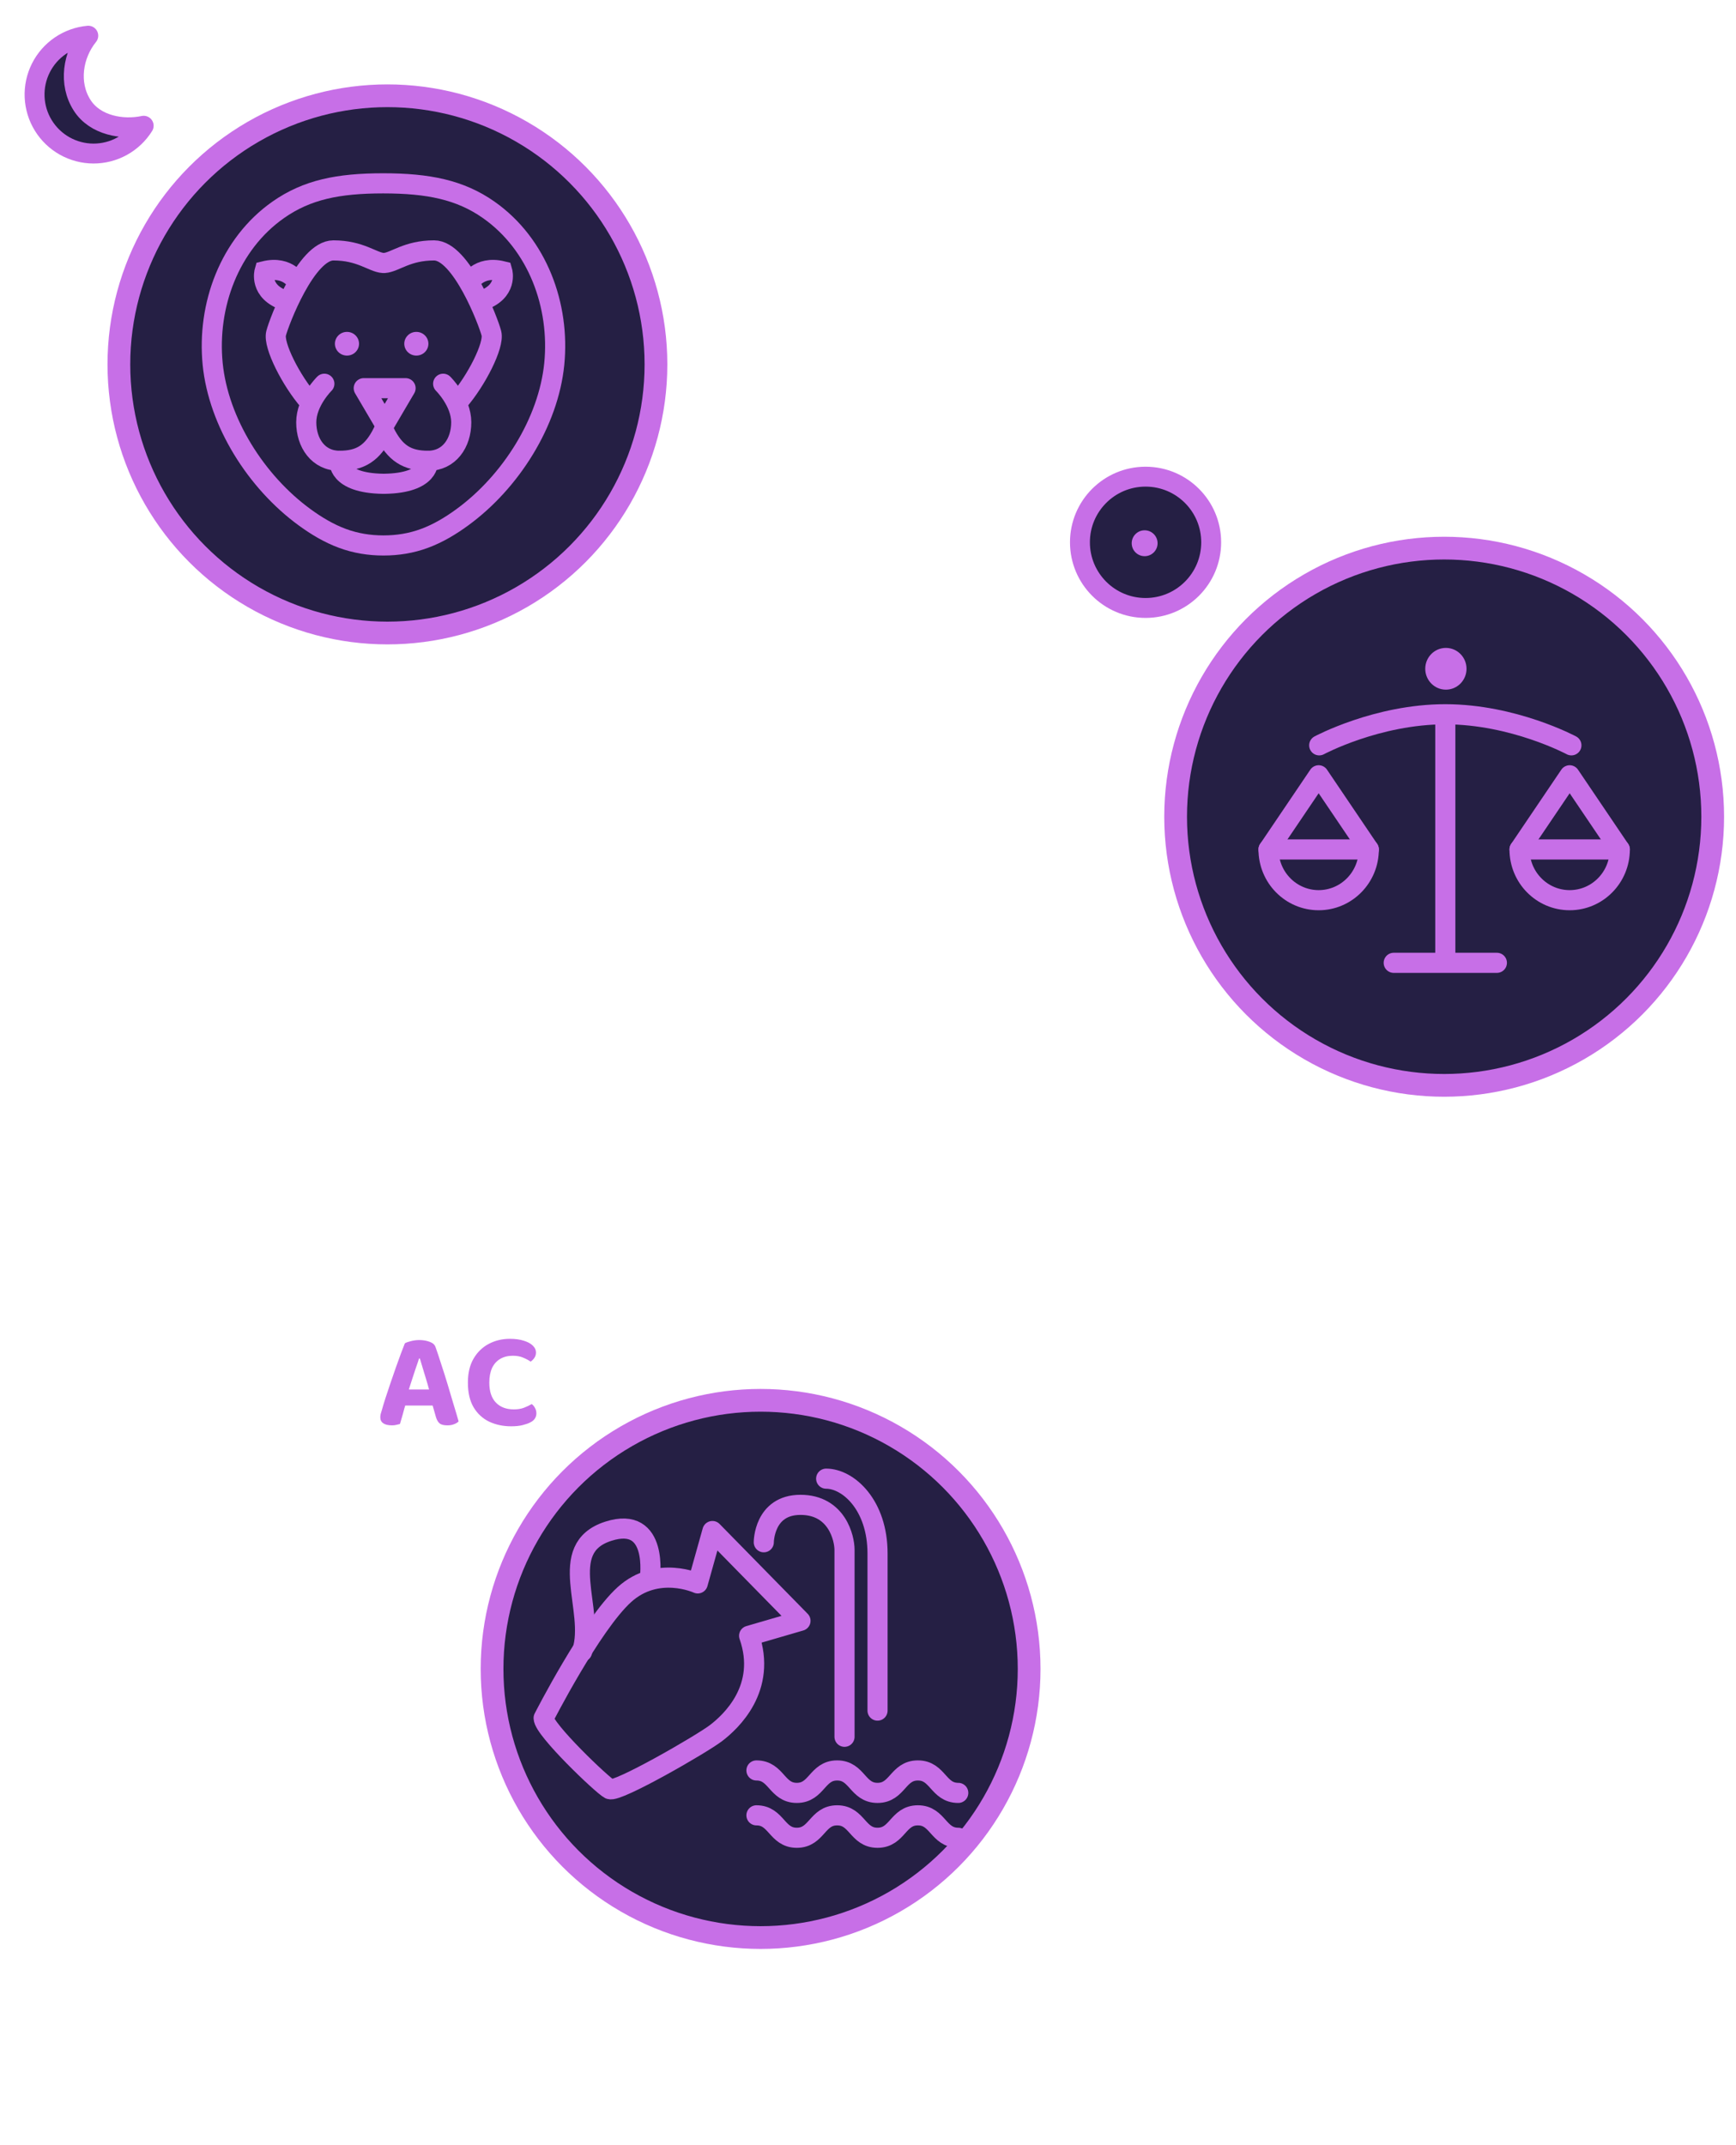 <svg width="221" height="273" viewBox="0 0 221 273" fill="none" xmlns="http://www.w3.org/2000/svg">
<circle cx="96.827" cy="212.394" r="34.186" fill="#251F44" stroke="#C76FE7" stroke-width="2.895"/>
<path d="M69.207 218.647C69.207 220.075 76.681 227.216 77.615 227.692C78.549 228.168 89.293 221.979 91.161 220.551C93.03 219.123 97.701 214.839 95.365 208.174L101.904 206.27L90.694 194.844L88.826 201.509C88.826 201.509 83.688 199.129 79.484 202.937C75.28 206.746 69.207 218.647 69.207 218.647Z" stroke="#C76FE7" stroke-width="2.561" stroke-linecap="round" stroke-linejoin="round"/>
<path d="M82.721 200.919C82.721 200.919 83.912 192.793 77.442 194.869C70.646 197.049 75.831 204.909 74.103 210.193" stroke="#C76FE7" stroke-width="2.561" stroke-linecap="round" stroke-linejoin="round"/>
<path d="M96.299 225.312C98.868 225.312 98.868 228.169 101.437 228.169C104.006 228.169 104.006 225.312 106.575 225.312C109.144 225.312 109.144 228.169 111.713 228.169C114.282 228.169 114.282 225.312 116.851 225.312C119.421 225.312 119.421 228.169 121.99 228.169" stroke="#C76FE7" stroke-width="2.561" stroke-linecap="round" stroke-linejoin="round"/>
<path d="M96.299 231.025C98.868 231.025 98.868 233.881 101.437 233.881C104.006 233.881 104.006 231.025 106.575 231.025C109.144 231.025 109.144 233.881 111.713 233.881C114.282 233.881 114.282 231.025 116.851 231.025C119.421 231.025 119.421 233.881 121.99 233.881" stroke="#C76FE7" stroke-width="2.561" stroke-linecap="round" stroke-linejoin="round"/>
<path d="M97.233 196.273C97.233 196.273 97.233 191.512 101.904 191.512C106.575 191.512 107.51 195.797 107.51 197.225V221.028" stroke="#C76FE7" stroke-width="2.561" stroke-linecap="round" stroke-linejoin="round"/>
<path d="M105.174 188.18C107.977 188.18 111.714 191.513 111.714 197.701V217.696" stroke="#C76FE7" stroke-width="2.561" stroke-linecap="round" stroke-linejoin="round"/>
<path d="M53.451 172.884H53.347C53.231 173.255 53.092 173.666 52.93 174.117C52.779 174.569 52.623 175.044 52.461 175.542C52.299 176.028 52.142 176.514 51.992 177.001L51.679 178.564C51.61 178.784 51.54 179.015 51.471 179.259C51.413 179.502 51.349 179.739 51.28 179.971C51.21 180.202 51.147 180.422 51.089 180.631C51.031 180.839 50.973 181.036 50.915 181.221C50.788 181.256 50.643 181.291 50.481 181.325C50.319 181.372 50.128 181.395 49.908 181.395C49.421 181.395 49.051 181.308 48.796 181.134C48.541 180.961 48.414 180.706 48.414 180.37C48.414 180.231 48.431 180.086 48.466 179.936C48.512 179.785 48.565 179.612 48.622 179.415C48.727 179.033 48.871 178.552 49.057 177.973C49.253 177.394 49.462 176.769 49.682 176.097C49.913 175.414 50.145 174.743 50.377 174.083C50.62 173.423 50.84 172.815 51.037 172.259C51.245 171.703 51.413 171.269 51.54 170.956C51.702 170.852 51.957 170.76 52.304 170.678C52.663 170.586 53.017 170.539 53.364 170.539C53.862 170.539 54.308 170.615 54.701 170.765C55.095 170.904 55.344 171.13 55.448 171.443C55.668 172.056 55.906 172.768 56.16 173.579C56.427 174.378 56.693 175.217 56.959 176.097C57.226 176.977 57.48 177.834 57.724 178.668C57.978 179.49 58.198 180.231 58.383 180.891C58.256 181.03 58.071 181.146 57.828 181.239C57.585 181.343 57.295 181.395 56.959 181.395C56.485 181.395 56.149 181.308 55.952 181.134C55.755 180.961 55.605 180.7 55.5 180.353L54.945 178.407L54.649 176.931C54.51 176.41 54.366 175.906 54.215 175.42C54.065 174.934 53.926 174.476 53.798 174.048C53.671 173.608 53.555 173.22 53.451 172.884ZM50.516 178.876L51.54 176.827H55.605L55.952 178.876H50.516ZM68.232 172.12C68.232 172.386 68.162 172.618 68.023 172.815C67.885 173.012 67.728 173.168 67.555 173.284C67.265 173.087 66.935 172.913 66.564 172.763C66.206 172.612 65.777 172.537 65.279 172.537C64.665 172.537 64.133 172.67 63.681 172.936C63.23 173.203 62.882 173.591 62.639 174.1C62.408 174.61 62.292 175.229 62.292 175.959C62.292 177.07 62.57 177.915 63.126 178.494C63.681 179.073 64.445 179.363 65.418 179.363C65.916 179.363 66.344 179.293 66.703 179.154C67.062 179.015 67.392 178.859 67.693 178.685C67.867 178.813 68.006 178.981 68.11 179.189C68.226 179.386 68.284 179.617 68.284 179.884C68.284 180.115 68.22 180.33 68.093 180.526C67.977 180.723 67.775 180.891 67.485 181.03C67.265 181.146 66.952 181.256 66.547 181.36C66.142 181.464 65.65 181.516 65.071 181.516C64.052 181.516 63.12 181.32 62.274 180.926C61.441 180.521 60.781 179.913 60.294 179.102C59.808 178.28 59.565 177.232 59.565 175.959C59.565 174.754 59.802 173.741 60.277 172.919C60.763 172.085 61.412 171.454 62.222 171.026C63.033 170.597 63.93 170.383 64.915 170.383C65.598 170.383 66.188 170.464 66.686 170.626C67.184 170.777 67.566 170.985 67.832 171.252C68.099 171.506 68.232 171.796 68.232 172.12Z" fill="#C76FE7"/>
<circle cx="183.848" cy="103.941" r="34.186" fill="#251F44" stroke="#C76FE7" stroke-width="2.895"/>
<path d="M183.993 91.976V122.449" stroke="#C76FE7" stroke-width="2.561" stroke-miterlimit="10" stroke-linecap="round"/>
<path d="M167.942 94.854C167.942 94.854 175.308 90.899 183.993 90.899C192.677 90.899 200.044 94.854 200.044 94.854" stroke="#C76FE7" stroke-width="2.561" stroke-miterlimit="10" stroke-linecap="round"/>
<path d="M174.253 108.104L167.871 98.667L161.489 108.104C161.489 111.669 164.348 114.561 167.871 114.561C171.395 114.561 174.253 111.669 174.253 108.104V108.104Z" stroke="#C76FE7" stroke-width="2.561" stroke-linecap="round" stroke-linejoin="round"/>
<path d="M161.49 108.104H174.254" stroke="#C76FE7" stroke-width="2.561" stroke-linecap="round" stroke-linejoin="round"/>
<path d="M206.207 108.104L199.825 98.667L193.443 108.104C193.443 111.669 196.302 114.561 199.825 114.561C203.349 114.561 206.207 111.669 206.207 108.104Z" stroke="#C76FE7" stroke-width="2.561" stroke-linecap="round" stroke-linejoin="round"/>
<path d="M193.443 108.104H206.207" stroke="#C76FE7" stroke-width="2.561" stroke-linecap="round" stroke-linejoin="round"/>
<path d="M184.067 87.768C185.518 87.768 186.694 86.578 186.694 85.111C186.694 83.643 185.518 82.454 184.067 82.454C182.617 82.454 181.441 83.643 181.441 85.111C181.441 86.578 182.617 87.768 184.067 87.768Z" fill="#C76FE7"/>
<path d="M177.427 122.532H190.559" stroke="#C76FE7" stroke-width="2.561" stroke-miterlimit="10" stroke-linecap="round"/>
<path d="M145.835 77.371C150.449 77.371 154.189 73.63 154.189 69.016C154.189 64.402 150.449 60.662 145.835 60.662C141.221 60.662 137.481 64.402 137.481 69.016C137.481 73.63 141.221 77.371 145.835 77.371Z" fill="#251F44" stroke="#C76FE7" stroke-width="2.533" stroke-linecap="round" stroke-linejoin="round"/>
<path d="M145.717 70.782C146.627 70.782 147.365 70.044 147.365 69.135C147.365 68.225 146.627 67.487 145.717 67.487C144.807 67.487 144.07 68.225 144.07 69.135C144.07 70.044 144.807 70.782 145.717 70.782Z" fill="#C76FE7"/>
<circle cx="49.32" cy="46.374" r="34.186" fill="#251F44" stroke="#C76FE7" stroke-width="2.895"/>
<path d="M58.335 51.1C60.639 48.46 62.942 43.935 62.558 42.426C62.175 40.918 58.719 31.867 55.263 31.867C51.808 31.867 50.272 33.375 48.928 33.469H48.778C47.434 33.375 45.898 31.867 42.443 31.867C38.987 31.867 35.532 40.918 35.148 42.426C34.764 43.935 37.067 48.46 39.371 51.1" stroke="#C76FE7" stroke-width="2.561" stroke-miterlimit="10" stroke-linecap="round"/>
<path d="M56.415 48.837C56.415 48.837 58.719 51.1 58.719 53.739C58.719 56.379 57.183 58.642 54.495 58.642C51.808 58.642 50.272 57.677 48.928 54.954H48.778C47.434 57.677 45.899 58.642 43.211 58.642C40.523 58.642 38.987 56.379 38.987 53.739C38.987 51.1 41.291 48.837 41.291 48.837" stroke="#C76FE7" stroke-width="2.561" stroke-miterlimit="10" stroke-linecap="round"/>
<path d="M54.496 58.642C54.496 58.642 54.88 61.478 48.928 61.569H48.779C42.827 61.478 43.211 58.642 43.211 58.642" stroke="#C76FE7" stroke-width="2.561" stroke-miterlimit="10" stroke-linecap="round"/>
<path d="M48.97 53.932L47.638 51.666L46.306 49.403H48.97H51.631L50.299 51.666L48.97 53.932Z" stroke="#C76FE7" stroke-width="2.561" stroke-linecap="round" stroke-linejoin="round"/>
<path d="M53.002 45.254C53.85 45.254 54.538 44.579 54.538 43.746C54.538 42.913 53.85 42.237 53.002 42.237C52.154 42.237 51.466 42.913 51.466 43.746C51.466 44.579 52.154 45.254 53.002 45.254Z" fill="#C76FE7"/>
<path d="M44.171 45.254C45.019 45.254 45.707 44.579 45.707 43.746C45.707 42.913 45.019 42.237 44.171 42.237C43.323 42.237 42.635 42.913 42.635 43.746C42.635 44.579 43.323 45.254 44.171 45.254Z" fill="#C76FE7"/>
<path d="M48.855 69.417C50.614 69.417 52.365 69.138 54.043 68.515C55.782 67.874 57.379 66.909 58.861 65.826C65.02 61.335 69.827 53.721 70.561 46.31C71.294 38.9 68.449 31.071 62.202 26.696C58.569 24.151 54.519 23.332 48.775 23.332C43.031 23.332 39.068 24.151 35.432 26.696C29.189 31.071 26.344 38.896 27.073 46.31C27.807 53.725 32.614 61.335 38.773 65.826C40.258 66.909 41.852 67.874 43.591 68.515C45.265 69.134 47.016 69.417 48.779 69.417H48.855Z" stroke="#C76FE7" stroke-width="2.561" stroke-miterlimit="10"/>
<path d="M59.721 36.015C59.721 36.015 60.873 33.752 63.944 34.507C63.944 34.507 64.712 37.146 61.257 38.278" stroke="#C76FE7" stroke-width="2.561" stroke-miterlimit="10"/>
<path d="M37.905 36.015C37.905 36.015 36.753 33.752 33.681 34.507C33.681 34.507 32.913 37.146 36.369 38.278" stroke="#C76FE7" stroke-width="2.561" stroke-miterlimit="10"/>
<path d="M10.457 13.4C8.679 10.624 9.265 6.982 11.239 4.543C9.965 4.658 8.741 5.097 7.683 5.818C6.626 6.538 5.77 7.517 5.197 8.661C4.623 9.805 4.352 11.076 4.407 12.354C4.463 13.633 4.844 14.876 5.515 15.966C6.186 17.055 7.124 17.956 8.24 18.582C9.356 19.207 10.613 19.538 11.893 19.542C13.172 19.545 14.432 19.222 15.552 18.603C16.671 17.983 17.614 17.088 18.291 16.003C15.615 16.573 12.103 15.973 10.457 13.4Z" fill="#251F44" stroke="#C76FE7" stroke-width="2.533" stroke-linecap="round" stroke-linejoin="round"/>
</svg>
